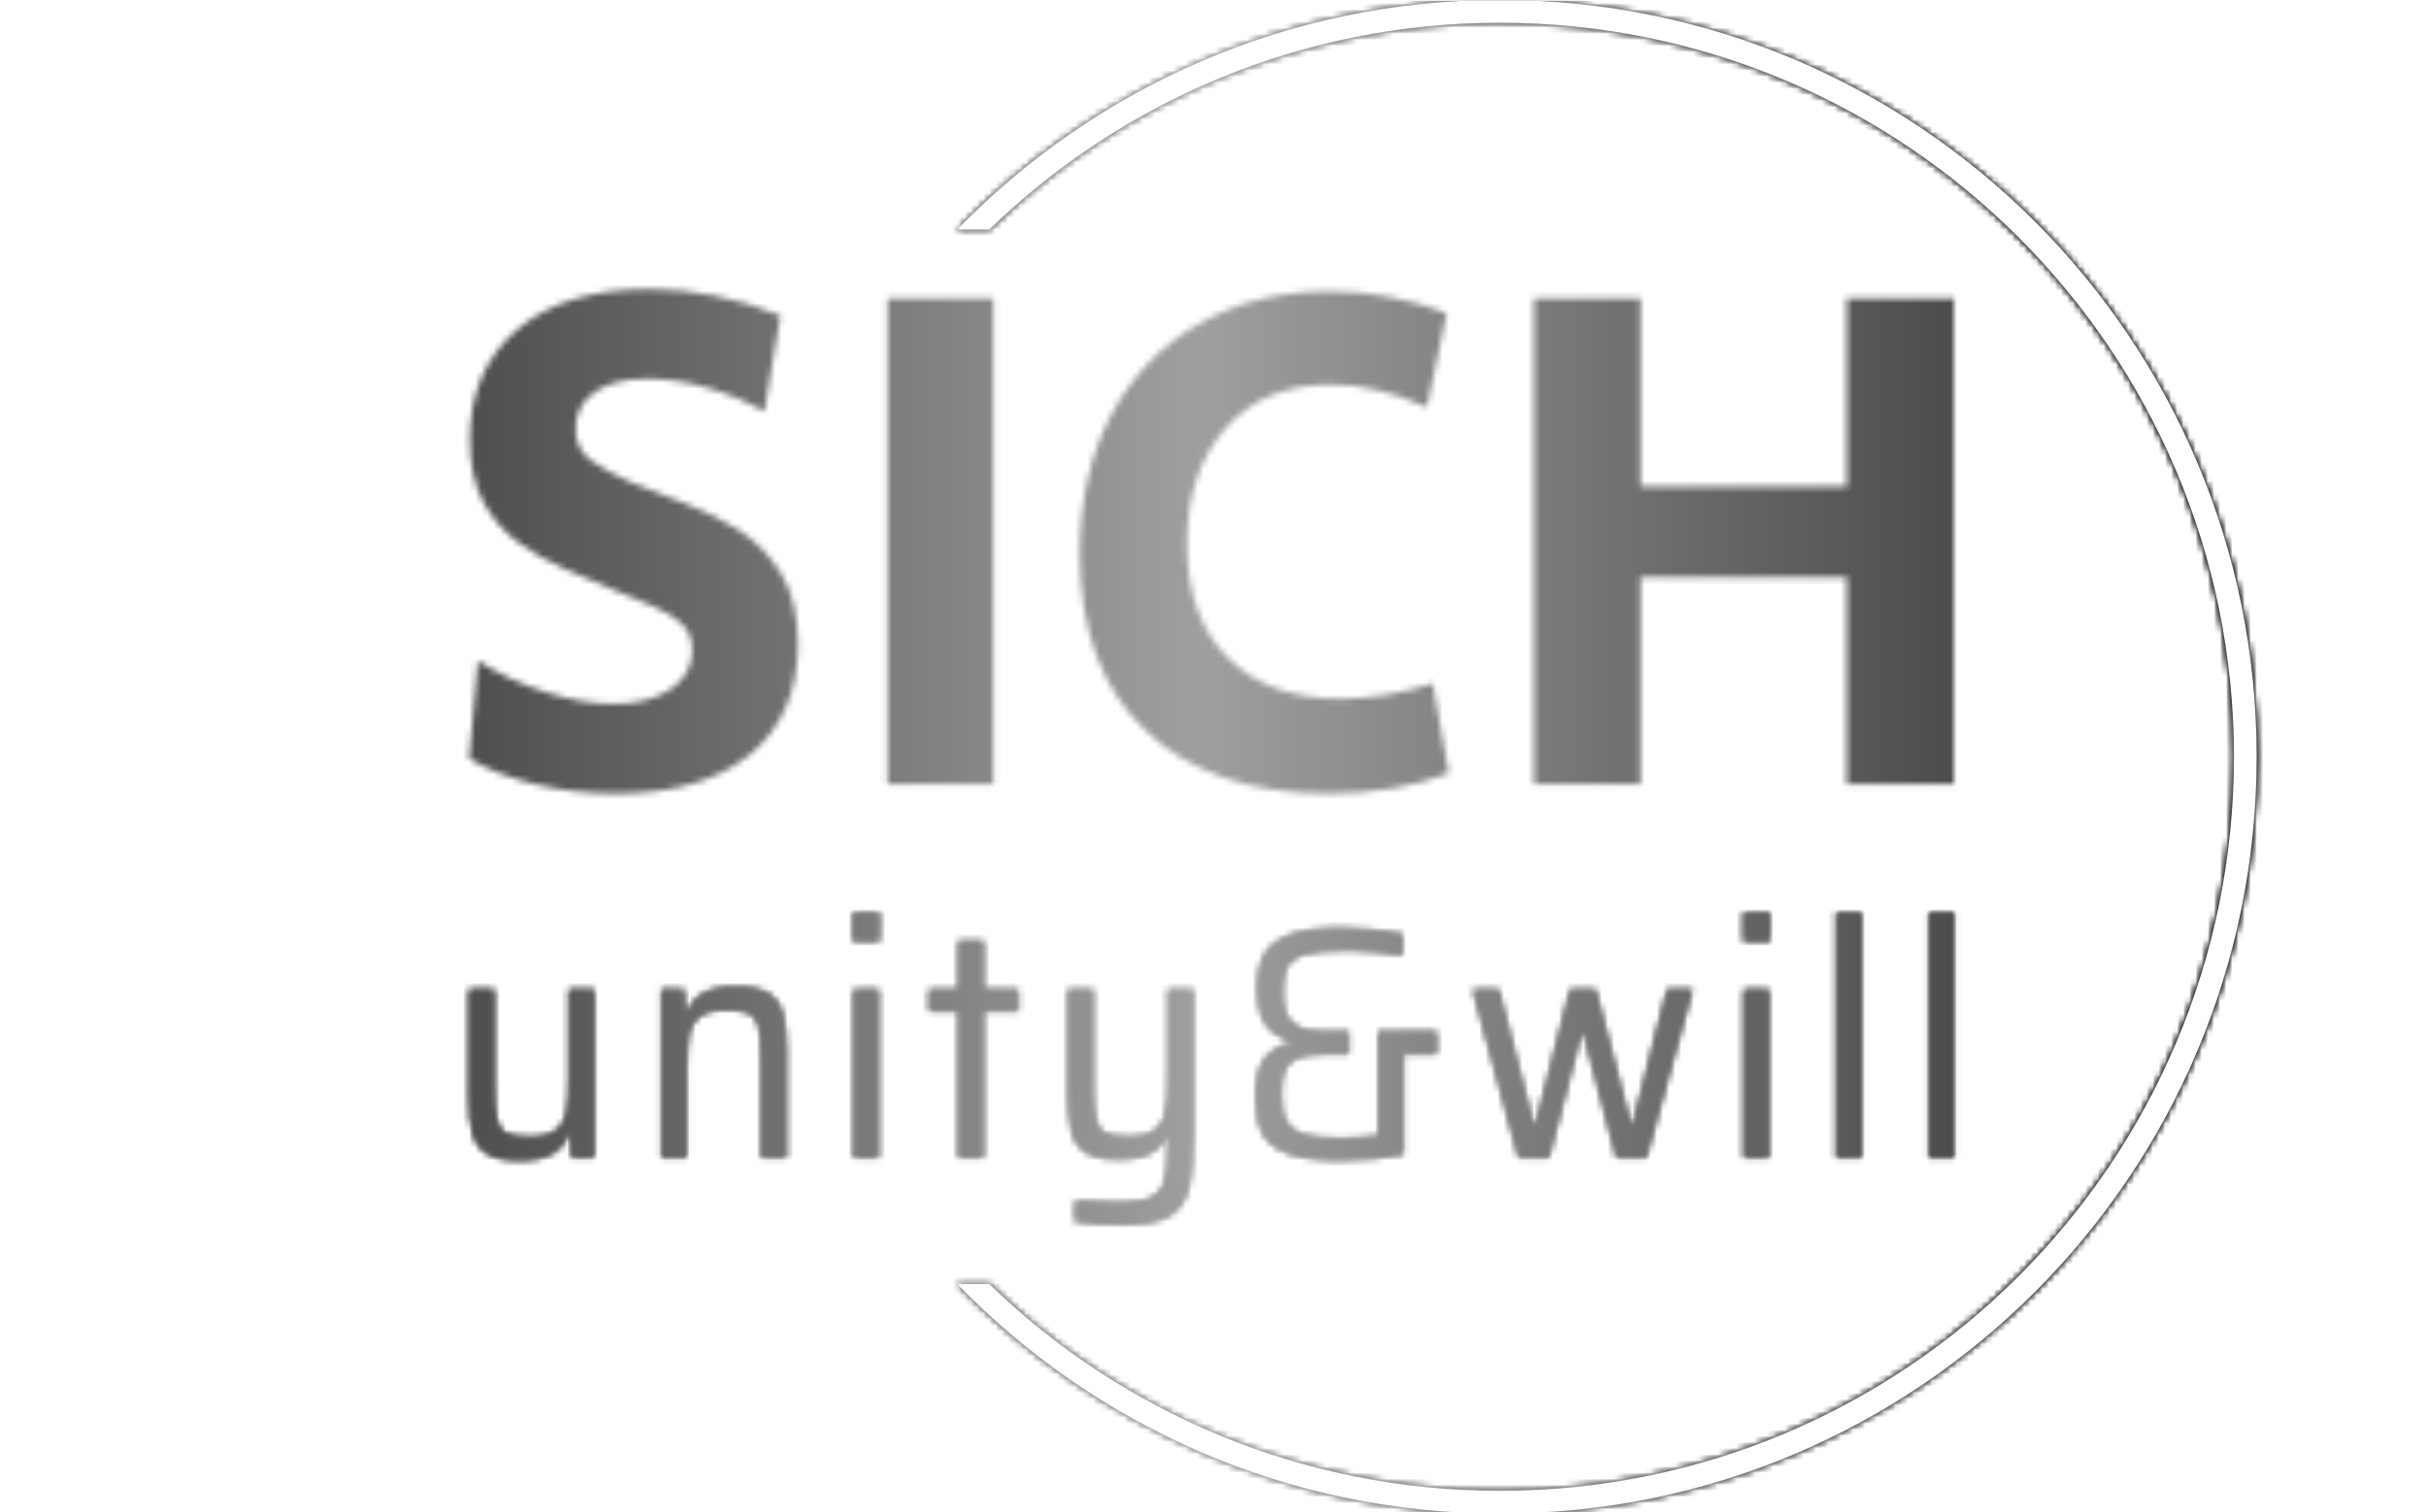 <svg xmlns="http://www.w3.org/2000/svg" version="1.1" xmlns:xlink="http://www.w3.org/1999/xlink" xmlns:svgjs="http://svgjs.dev/svgjs" width="1500" height="935" viewBox="0 0 1500 935"><g transform="matrix(1,0,0,1,-0.909,0.379)"><svg viewBox="0 0 396 247" data-background-color="#000000" preserveAspectRatio="xMidYMid meet" height="935" width="1500" xmlns="http://www.w3.org/2000/svg" xmlns:xlink="http://www.w3.org/1999/xlink"><g id="tight-bounds" transform="matrix(1,0,0,1,0.24,-0.1)"><svg viewBox="0 0 395.52 247.2" height="247.2" width="395.52"><rect width="395.52" height="247.2" fill="url(#7cb20708-a2ad-4909-b535-af56c87270c3)" mask="url(#6e05c97d-aa9f-4eaa-91c4-6d9a404cb9f4)" data-fill-palette-color="tertiary"></rect><g><svg></svg></g><g><svg viewBox="0 0 395.52 247.2" height="247.2" width="395.52"><g transform="matrix(1,0,0,1,76.487,47.215)"><svg viewBox="0 0 242.546 152.77" height="152.77" width="242.546"><g><svg viewBox="0 0 242.546 152.77" height="152.77" width="242.546"><g><svg viewBox="0 0 244.431 153.957" height="152.77" width="242.546"><g><svg viewBox="0 0 244.431 153.957" height="153.957" width="244.431"><g id="textblocktransform"><svg viewBox="0 0 244.431 153.957" height="153.957" width="244.431" id="textblock"><g><svg viewBox="0 0 244.431 83.037" height="83.037" width="244.431"><g transform="matrix(1,0,0,1,0,0)"><svg width="244.431" viewBox="2.25 -33.95 101.84 34.6" height="83.037" data-palette-color="url(#74a60877-fb28-4c8e-a458-251cbb791907)"></svg></g></svg></g><g transform="matrix(1,0,0,1,0,102.64)"><svg viewBox="0 0 244.431 51.317" height="51.317" width="244.431"><g transform="matrix(1,0,0,1,0,0)"><svg width="244.431" viewBox="3.7 -37.15 225.3 47.3" height="51.317" data-palette-color="url(#67fac3eb-25dc-48e4-bb77-7faff3dee534)"></svg></g></svg></g></svg></g></svg></g></svg></g></svg></g></svg></g><g><path d="M244.873 0c68.262 0 123.6 55.338 123.6 123.6 0 68.262-55.338 123.6-123.6 123.6-34.781 0-66.207-14.367-88.667-37.489h5.257c21.579 20.906 50.992 33.774 83.41 33.774 66.21 0 119.885-53.674 119.885-119.885 0-66.21-53.674-119.885-119.885-119.885-32.418 0-61.832 12.868-83.41 33.774l-5.257 0c22.46-23.123 53.886-37.489 88.667-37.489z" fill="url(#7cb20708-a2ad-4909-b535-af56c87270c3)" stroke="transparent" data-fill-palette-color="tertiary"></path></g></svg></g><defs></defs><mask id="171a2c72-a953-4867-b159-bed86dd7bb0b"><g id="SvgjsG6284"><svg viewBox="0 0 395.52 247.2" height="247.2" width="395.52"><g><svg></svg></g><g><svg viewBox="0 0 395.52 247.2" height="247.2" width="395.52"><g transform="matrix(1,0,0,1,76.487,47.215)"><svg viewBox="0 0 242.546 152.77" height="152.77" width="242.546"><g><svg viewBox="0 0 242.546 152.77" height="152.77" width="242.546"><g><svg viewBox="0 0 244.431 153.957" height="152.77" width="242.546"><g><svg viewBox="0 0 244.431 153.957" height="153.957" width="244.431"><g id="SvgjsG6283"><svg viewBox="0 0 244.431 153.957" height="153.957" width="244.431" id="SvgjsSvg6282"><g><svg viewBox="0 0 244.431 83.037" height="83.037" width="244.431"><g transform="matrix(1,0,0,1,0,0)"><svg width="244.431" viewBox="2.25 -33.95 101.84 34.6" height="83.037" data-palette-color="url(#74a60877-fb28-4c8e-a458-251cbb791907)"><path d="M12.3 0.65L12.3 0.65Q9.35 0.65 6.73 0 4.1-0.65 2.25-1.75L2.25-1.75 2.85-8.45Q5.1-7.05 7.58-6.28 10.05-5.5 12.15-5.5L12.15-5.5Q14.55-5.5 16.05-6.5 17.55-7.5 17.55-9.15L17.55-9.15Q17.55-10.35 16.8-11.03 16.05-11.7 14.85-12.2 13.65-12.7 12.2-13.3L12.2-13.3Q10.55-14 8.83-14.75 7.1-15.5 5.63-16.57 4.15-17.65 3.23-19.35 2.3-21.05 2.3-23.65L2.3-23.65Q2.3-28.4 5.55-31.18 8.8-33.95 14.6-33.95L14.6-33.95Q19.05-33.95 23.6-32.15L23.6-32.15 22.5-25.55Q20.65-26.6 18.53-27.2 16.4-27.8 14.5-27.8L14.5-27.8Q12.15-27.8 10.85-26.88 9.55-25.95 9.55-24.4L9.55-24.4Q9.55-22.95 10.63-22.18 11.7-21.4 13.35-20.7L13.35-20.7Q15-20 16.98-19.28 18.95-18.55 20.73-17.43 22.5-16.3 23.65-14.43 24.8-12.55 24.8-9.6L24.8-9.6Q24.8-4.75 21.53-2.05 18.25 0.65 12.3 0.65ZM38.2 0L30.95 0 30.95-33.3 38.2-33.3 38.2 0ZM61.14 0.65L61.14 0.65Q53.2 0.65 48.67-3.65 44.14-7.95 44.14-15.8L44.14-15.8Q44.14-21.25 46.27-25.28 48.39-29.3 52.27-31.55 56.14-33.8 61.3-33.8L61.3-33.8Q63.45-33.8 65.44-33.4 67.44-33 69.3-32.3L69.3-32.3 67.94-25.85Q66.3-26.6 64.64-27 63-27.4 61.34-27.4L61.34-27.4Q56.74-27.4 54.12-24.4 51.49-21.4 51.49-16.5L51.49-16.5Q51.49-11.45 54.3-8.65 57.09-5.85 62.05-5.85L62.05-5.85Q63.55-5.85 65.17-6.13 66.8-6.4 68.34-6.9L68.34-6.9 69.44-0.75Q65.8 0.65 61.14 0.65ZM82.59 0L75.29 0 75.29-33.3 82.59-33.3 82.59-20.4 96.74-20.4 96.74-33.3 104.09-33.3 104.09 0 96.74 0 96.74-14.2 82.59-14.2 82.59 0Z" opacity="1" transform="matrix(1,0,0,1,0,0)" fill="white" class="wordmark-text-0" id="SvgjsPath6281"></path></svg></g></svg></g><g transform="matrix(1,0,0,1,0,102.64)"><svg viewBox="0 0 244.431 51.317" height="51.317" width="244.431"><g transform="matrix(1,0,0,1,0,0)"><svg width="244.431" viewBox="3.7 -37.15 225.3 47.3" height="51.317" data-palette-color="url(#67fac3eb-25dc-48e4-bb77-7faff3dee534)"><path d="M19.25 0L19.1-3.6 18.8-3.6Q18.05-1.65 16.35-0.63 14.65 0.4 11.4 0.4L11.4 0.4Q8.15 0.4 6.5-0.6 4.85-1.6 4.28-3.65 3.7-5.7 3.7-9.4L3.7-9.4 3.7-25.5 7.5-25.5 7.5-10.8Q7.5-7.2 7.9-5.65 8.3-4.1 9.38-3.6 10.45-3.1 12.95-3.1L12.95-3.1Q15.7-3.1 16.95-4.13 18.2-5.15 18.53-6.98 18.85-8.8 18.85-12.25L18.85-12.25 18.85-25.5 22.65-25.5 22.65 0 19.25 0ZM48.05 0L48.05-14.7Q48.05-18.35 47.67-19.88 47.3-21.4 46.22-21.9 45.15-22.4 42.65-22.4L42.65-22.4Q39.9-22.4 38.62-21.38 37.35-20.35 37.02-18.5 36.7-16.65 36.7-13.25L36.7-13.25 36.7 0 32.9 0 32.9-25.5 36.3-25.5 36.5-21.9 36.75-21.9Q37.5-23.85 39.22-24.88 40.95-25.9 44.2-25.9L44.2-25.9Q47.45-25.9 49.07-24.9 50.7-23.9 51.27-21.85 51.85-19.8 51.85-16.1L51.85-16.1 51.85 0 48.05 0ZM66-32.8L61.95-32.8 61.95-37.15 66-37.15 66-32.8ZM65.85 0L62.05 0 62.05-25.5 65.85-25.5 65.85 0ZM81.75 0L77.95 0 77.95-22.2 73.5-22.2 73.5-25.5 77.95-25.5 77.95-32.9 81.75-32.9 81.75-25.5 87-25.5 87-22.2 81.75-22.2 81.75 0ZM103.25 10.15Q99.45 10.15 95.65 9.75L95.65 9.75 95.65 6.6Q99.75 6.85 102.45 6.85L102.45 6.85Q105.8 6.85 107.32 6.03 108.85 5.2 109.3 3.43 109.75 1.65 109.75-2.1L109.75-2.1 109.75-3.4 109.5-3.4Q108.85-1.7 107.17-0.73 105.5 0.25 102.25 0.25L102.25 0.25Q98.95 0.25 97.32-0.78 95.7-1.8 95.15-3.9 94.6-6 94.6-9.9L94.6-9.9 94.6-25.5 98.4-25.5 98.4-10.85Q98.4-7.25 98.8-5.7 99.2-4.15 100.27-3.65 101.35-3.15 103.85-3.15L103.85-3.15Q106.6-3.15 107.85-4.2 109.1-5.25 109.42-7.08 109.75-8.9 109.75-12.35L109.75-12.35 109.75-25.5 113.55-25.5 113.55-3.3Q113.55 2 112.82 4.78 112.1 7.55 109.92 8.85 107.75 10.15 103.25 10.15L103.25 10.15ZM141.65-19.1L150.5-19.1 150.5-15.7 145.45-15.7 145.45-0.5Q143.9-0.15 141.12 0.13 138.35 0.4 135.85 0.4L135.85 0.4Q130.55 0.4 127.77-0.7 125-1.8 124.02-3.83 123.05-5.85 123.05-9.2L123.05-9.2Q123.05-13.15 124.37-14.93 125.7-16.7 128.55-17.45L128.55-17.45 128.55-17.65Q125.85-18.4 124.57-20.25 123.3-22.1 123.3-25.75L123.3-25.75Q123.3-28.75 124.35-30.7 125.4-32.65 128.15-33.73 130.9-34.8 135.85-34.8L135.85-34.8Q137.9-34.8 140.57-34.55 143.25-34.3 145.3-33.9L145.3-33.9 145.3-30.75Q143.35-31.05 141-31.25 138.65-31.45 137.05-31.45L137.05-31.45Q132.7-31.45 130.6-30.88 128.5-30.3 127.82-29 127.15-27.7 127.15-25.2L127.15-25.2Q127.15-23.3 127.55-22.03 127.95-20.75 129.27-19.93 130.6-19.1 133.25-19.1L133.25-19.1 137.15-19.1 137.15-15.7 133.25-15.7Q130.5-15.7 129.12-15 127.75-14.3 127.32-12.98 126.9-11.65 126.9-9.3L126.9-9.3Q126.9-6.6 127.85-5.23 128.8-3.85 130.67-3.38 132.55-2.9 136-2.9L136-2.9Q139.25-2.9 141.65-3.3L141.65-3.3 141.65-19.1ZM182.3 0L177.8 0 172.8-18.95 172.45-18.95 167.5 0 162.95 0 156-25.5 159.9-25.5 165.2-4.9 165.5-4.9 170.8-25.5 174.6-25.5 179.95-4.9 180.25-4.9 185.5-25.5 189.3-25.5 182.3 0ZM201.05-32.8L197-32.8 197-37.15 201.05-37.15 201.05-32.8ZM200.9 0L197.1 0 197.1-25.5 200.9-25.5 200.9 0ZM214.95 0L211.15 0 211.15-37.15 214.95-37.15 214.95 0ZM229 0L225.2 0 225.2-37.15 229-37.15 229 0Z" opacity="1" transform="matrix(1,0,0,1,0,0)" fill="black" class="slogan-text-1" id="SvgjsPath6280"></path></svg></g></svg></g></svg></g></svg></g></svg></g></svg></g></svg></g><g><path d="M244.873 0c68.262 0 123.6 55.338 123.6 123.6 0 68.262-55.338 123.6-123.6 123.6-34.781 0-66.207-14.367-88.667-37.489h5.257c21.579 20.906 50.992 33.774 83.41 33.774 66.21 0 119.885-53.674 119.885-119.885 0-66.21-53.674-119.885-119.885-119.885-32.418 0-61.832 12.868-83.41 33.774l-5.257 0c22.46-23.123 53.886-37.489 88.667-37.489z" fill="black" stroke="transparent"></path></g></svg></g><defs><mask></mask></defs></svg><rect width="395.52" height="247.2" fill="black" stroke="none" visibility="hidden"></rect></g></mask><linearGradient x1="0.054" x2="0.941" y1="0.5" y2="0.5" id="74a60877-fb28-4c8e-a458-251cbb791907"><stop stop-color="#26282a" offset="0"></stop><stop stop-color="#9e9fa0" offset="0.498"></stop><stop stop-color="#26282a" offset="1"></stop></linearGradient><rect width="395.52" height="247.2" fill="url(#74a60877-fb28-4c8e-a458-251cbb791907)" mask="url(#171a2c72-a953-4867-b159-bed86dd7bb0b)" data-fill-palette-color="primary"></rect><mask id="8d4f177a-77af-4253-a85c-a6618ee6d3d8"><g id="SvgjsG6293"><svg viewBox="0 0 395.52 247.2" height="247.2" width="395.52"><g><svg></svg></g><g><svg viewBox="0 0 395.52 247.2" height="247.2" width="395.52"><g transform="matrix(1,0,0,1,76.487,47.215)"><svg viewBox="0 0 242.546 152.77" height="152.77" width="242.546"><g><svg viewBox="0 0 242.546 152.77" height="152.77" width="242.546"><g><svg viewBox="0 0 244.431 153.957" height="152.77" width="242.546"><g><svg viewBox="0 0 244.431 153.957" height="153.957" width="244.431"><g id="SvgjsG6292"><svg viewBox="0 0 244.431 153.957" height="153.957" width="244.431" id="SvgjsSvg6291"><g><svg viewBox="0 0 244.431 83.037" height="83.037" width="244.431"><g transform="matrix(1,0,0,1,0,0)"><svg width="244.431" viewBox="2.25 -33.95 101.84 34.6" height="83.037" data-palette-color="url(#74a60877-fb28-4c8e-a458-251cbb791907)"></svg></g></svg></g><g transform="matrix(1,0,0,1,0,102.64)"><svg viewBox="0 0 244.431 51.317" height="51.317" width="244.431"><g transform="matrix(1,0,0,1,0,0)"><svg width="244.431" viewBox="3.7 -37.15 225.3 47.3" height="51.317" data-palette-color="url(#67fac3eb-25dc-48e4-bb77-7faff3dee534)"><path d="M19.25 0L19.1-3.6 18.8-3.6Q18.05-1.65 16.35-0.63 14.65 0.4 11.4 0.4L11.4 0.4Q8.15 0.4 6.5-0.6 4.85-1.6 4.28-3.65 3.7-5.7 3.7-9.4L3.7-9.4 3.7-25.5 7.5-25.5 7.5-10.8Q7.5-7.2 7.9-5.65 8.3-4.1 9.38-3.6 10.45-3.1 12.95-3.1L12.95-3.1Q15.7-3.1 16.95-4.13 18.2-5.15 18.53-6.98 18.85-8.8 18.85-12.25L18.85-12.25 18.85-25.5 22.65-25.5 22.65 0 19.25 0ZM48.05 0L48.05-14.7Q48.05-18.35 47.67-19.88 47.3-21.4 46.22-21.9 45.15-22.4 42.65-22.4L42.65-22.4Q39.9-22.4 38.62-21.38 37.35-20.35 37.02-18.5 36.7-16.65 36.7-13.25L36.7-13.25 36.7 0 32.9 0 32.9-25.5 36.3-25.5 36.5-21.9 36.75-21.9Q37.5-23.85 39.22-24.88 40.95-25.9 44.2-25.9L44.2-25.9Q47.45-25.9 49.07-24.9 50.7-23.9 51.27-21.85 51.85-19.8 51.85-16.1L51.85-16.1 51.85 0 48.05 0ZM66-32.8L61.95-32.8 61.95-37.15 66-37.15 66-32.8ZM65.85 0L62.05 0 62.05-25.5 65.85-25.5 65.85 0ZM81.75 0L77.95 0 77.95-22.2 73.5-22.2 73.5-25.5 77.95-25.5 77.95-32.9 81.75-32.9 81.75-25.5 87-25.5 87-22.2 81.75-22.2 81.75 0ZM103.25 10.15Q99.45 10.15 95.65 9.75L95.65 9.75 95.65 6.6Q99.75 6.85 102.45 6.85L102.45 6.85Q105.8 6.85 107.32 6.03 108.85 5.2 109.3 3.43 109.75 1.65 109.75-2.1L109.75-2.1 109.75-3.4 109.5-3.4Q108.85-1.7 107.17-0.73 105.5 0.25 102.25 0.25L102.25 0.25Q98.95 0.25 97.32-0.78 95.7-1.8 95.15-3.9 94.6-6 94.6-9.9L94.6-9.9 94.6-25.5 98.4-25.5 98.4-10.85Q98.4-7.25 98.8-5.7 99.2-4.15 100.27-3.65 101.35-3.15 103.85-3.15L103.85-3.15Q106.6-3.15 107.85-4.2 109.1-5.25 109.42-7.08 109.75-8.9 109.75-12.35L109.75-12.35 109.75-25.5 113.55-25.5 113.55-3.3Q113.55 2 112.82 4.78 112.1 7.55 109.92 8.85 107.75 10.15 103.25 10.15L103.25 10.15ZM141.65-19.1L150.5-19.1 150.5-15.7 145.45-15.7 145.45-0.5Q143.9-0.15 141.12 0.13 138.35 0.4 135.85 0.4L135.85 0.4Q130.55 0.4 127.77-0.7 125-1.8 124.02-3.83 123.05-5.85 123.05-9.2L123.05-9.2Q123.05-13.15 124.37-14.93 125.7-16.7 128.55-17.45L128.55-17.45 128.55-17.65Q125.85-18.4 124.57-20.25 123.3-22.1 123.3-25.75L123.3-25.75Q123.3-28.75 124.35-30.7 125.4-32.65 128.15-33.73 130.9-34.8 135.85-34.8L135.85-34.8Q137.9-34.8 140.57-34.55 143.25-34.3 145.3-33.9L145.3-33.9 145.3-30.75Q143.35-31.05 141-31.25 138.65-31.45 137.05-31.45L137.05-31.45Q132.7-31.45 130.6-30.88 128.5-30.3 127.82-29 127.15-27.7 127.15-25.2L127.15-25.2Q127.15-23.3 127.55-22.03 127.95-20.75 129.27-19.93 130.6-19.1 133.25-19.1L133.25-19.1 137.15-19.1 137.15-15.7 133.25-15.7Q130.5-15.7 129.12-15 127.75-14.3 127.32-12.98 126.9-11.65 126.9-9.3L126.9-9.3Q126.9-6.6 127.85-5.23 128.8-3.85 130.67-3.38 132.55-2.9 136-2.9L136-2.9Q139.25-2.9 141.65-3.3L141.65-3.3 141.65-19.1ZM182.3 0L177.8 0 172.8-18.95 172.45-18.95 167.5 0 162.95 0 156-25.5 159.9-25.5 165.2-4.9 165.5-4.9 170.8-25.5 174.6-25.5 179.95-4.9 180.25-4.9 185.5-25.5 189.3-25.5 182.3 0ZM201.05-32.8L197-32.8 197-37.15 201.05-37.15 201.05-32.8ZM200.9 0L197.1 0 197.1-25.5 200.9-25.5 200.9 0ZM214.95 0L211.15 0 211.15-37.15 214.95-37.15 214.95 0ZM229 0L225.2 0 225.2-37.15 229-37.15 229 0Z" opacity="1" transform="matrix(1,0,0,1,0,0)" fill="white" class="slogan-text-1" id="SvgjsPath6290"></path></svg></g></svg></g></svg></g></svg></g></svg></g></svg></g></svg></g><g><path d="M244.873 0c68.262 0 123.6 55.338 123.6 123.6 0 68.262-55.338 123.6-123.6 123.6-34.781 0-66.207-14.367-88.667-37.489h5.257c21.579 20.906 50.992 33.774 83.41 33.774 66.21 0 119.885-53.674 119.885-119.885 0-66.21-53.674-119.885-119.885-119.885-32.418 0-61.832 12.868-83.41 33.774l-5.257 0c22.46-23.123 53.886-37.489 88.667-37.489z" fill="black" stroke="transparent"></path></g></svg></g><defs><mask></mask></defs><mask><g id="SvgjsG6289"><svg viewBox="0 0 395.52 247.2" height="247.2" width="395.52"><g><svg></svg></g><g><svg viewBox="0 0 395.52 247.2" height="247.2" width="395.52"><g transform="matrix(1,0,0,1,76.487,47.215)"><svg viewBox="0 0 242.546 152.77" height="152.77" width="242.546"><g><svg viewBox="0 0 242.546 152.77" height="152.77" width="242.546"><g><svg viewBox="0 0 244.431 153.957" height="152.77" width="242.546"><g><svg viewBox="0 0 244.431 153.957" height="153.957" width="244.431"><g id="SvgjsG6288"><svg viewBox="0 0 244.431 153.957" height="153.957" width="244.431" id="SvgjsSvg6287"><g><svg viewBox="0 0 244.431 83.037" height="83.037" width="244.431"><g transform="matrix(1,0,0,1,0,0)"><svg width="244.431" viewBox="2.25 -33.95 101.84 34.6" height="83.037" data-palette-color="url(#74a60877-fb28-4c8e-a458-251cbb791907)"><path d="M12.3 0.65L12.3 0.65Q9.35 0.65 6.73 0 4.1-0.65 2.25-1.75L2.25-1.75 2.85-8.45Q5.1-7.05 7.58-6.28 10.05-5.5 12.15-5.5L12.15-5.5Q14.55-5.5 16.05-6.5 17.55-7.5 17.55-9.15L17.55-9.15Q17.55-10.35 16.8-11.03 16.05-11.7 14.85-12.2 13.65-12.7 12.2-13.3L12.2-13.3Q10.55-14 8.83-14.75 7.1-15.5 5.63-16.57 4.15-17.65 3.23-19.35 2.3-21.05 2.3-23.65L2.3-23.65Q2.3-28.4 5.55-31.18 8.8-33.95 14.6-33.95L14.6-33.95Q19.05-33.95 23.6-32.15L23.6-32.15 22.5-25.55Q20.65-26.6 18.53-27.2 16.4-27.8 14.5-27.8L14.5-27.8Q12.15-27.8 10.85-26.88 9.55-25.95 9.55-24.4L9.55-24.4Q9.55-22.95 10.63-22.18 11.7-21.4 13.35-20.7L13.35-20.7Q15-20 16.98-19.28 18.95-18.55 20.73-17.43 22.5-16.3 23.65-14.43 24.8-12.55 24.8-9.6L24.8-9.6Q24.8-4.75 21.53-2.05 18.25 0.65 12.3 0.65ZM38.2 0L30.95 0 30.95-33.3 38.2-33.3 38.2 0ZM61.14 0.65L61.14 0.65Q53.2 0.65 48.67-3.65 44.14-7.95 44.14-15.8L44.14-15.8Q44.14-21.25 46.27-25.28 48.39-29.3 52.27-31.55 56.14-33.8 61.3-33.8L61.3-33.8Q63.45-33.8 65.44-33.4 67.44-33 69.3-32.3L69.3-32.3 67.94-25.85Q66.3-26.6 64.64-27 63-27.4 61.34-27.4L61.34-27.4Q56.74-27.4 54.12-24.4 51.49-21.4 51.49-16.5L51.49-16.5Q51.49-11.45 54.3-8.65 57.09-5.85 62.05-5.85L62.05-5.85Q63.55-5.85 65.17-6.13 66.8-6.4 68.34-6.9L68.34-6.9 69.44-0.75Q65.8 0.65 61.14 0.65ZM82.59 0L75.29 0 75.29-33.3 82.59-33.3 82.59-20.4 96.74-20.4 96.74-33.3 104.09-33.3 104.09 0 96.74 0 96.74-14.2 82.59-14.2 82.59 0Z" opacity="1" transform="matrix(1,0,0,1,0,0)" fill="black" class="wordmark-text-0" id="SvgjsPath6286"></path></svg></g></svg></g><g transform="matrix(1,0,0,1,0,102.64)"><svg viewBox="0 0 244.431 51.317" height="51.317" width="244.431"><g transform="matrix(1,0,0,1,0,0)"><svg width="244.431" viewBox="3.7 -37.15 225.3 47.3" height="51.317" data-palette-color="url(#67fac3eb-25dc-48e4-bb77-7faff3dee534)"><path d="M19.25 0L19.1-3.6 18.8-3.6Q18.05-1.65 16.35-0.63 14.65 0.4 11.4 0.4L11.4 0.4Q8.15 0.4 6.5-0.6 4.85-1.6 4.28-3.65 3.7-5.7 3.7-9.4L3.7-9.4 3.7-25.5 7.5-25.5 7.5-10.8Q7.5-7.2 7.9-5.65 8.3-4.1 9.38-3.6 10.45-3.1 12.95-3.1L12.95-3.1Q15.7-3.1 16.95-4.13 18.2-5.15 18.53-6.98 18.85-8.8 18.85-12.25L18.85-12.25 18.85-25.5 22.65-25.5 22.65 0 19.25 0ZM48.05 0L48.05-14.7Q48.05-18.35 47.67-19.88 47.3-21.4 46.22-21.9 45.15-22.4 42.65-22.4L42.65-22.4Q39.9-22.4 38.62-21.38 37.35-20.35 37.02-18.5 36.7-16.65 36.7-13.25L36.7-13.25 36.7 0 32.9 0 32.9-25.5 36.3-25.5 36.5-21.9 36.75-21.9Q37.5-23.85 39.22-24.88 40.95-25.9 44.2-25.9L44.2-25.9Q47.45-25.9 49.07-24.9 50.7-23.9 51.27-21.85 51.85-19.8 51.85-16.1L51.85-16.1 51.85 0 48.05 0ZM66-32.8L61.95-32.8 61.95-37.15 66-37.15 66-32.8ZM65.85 0L62.05 0 62.05-25.5 65.85-25.5 65.85 0ZM81.75 0L77.95 0 77.95-22.2 73.5-22.2 73.5-25.5 77.95-25.5 77.95-32.9 81.75-32.9 81.75-25.5 87-25.5 87-22.2 81.75-22.2 81.75 0ZM103.25 10.15Q99.45 10.15 95.65 9.75L95.65 9.75 95.65 6.6Q99.75 6.85 102.45 6.85L102.45 6.85Q105.8 6.85 107.32 6.03 108.85 5.2 109.3 3.43 109.75 1.65 109.75-2.1L109.75-2.1 109.75-3.4 109.5-3.4Q108.85-1.7 107.17-0.73 105.5 0.25 102.25 0.25L102.25 0.25Q98.95 0.25 97.32-0.78 95.7-1.8 95.15-3.9 94.6-6 94.6-9.9L94.6-9.9 94.6-25.5 98.4-25.5 98.4-10.85Q98.4-7.25 98.8-5.7 99.2-4.15 100.27-3.65 101.35-3.15 103.85-3.15L103.85-3.15Q106.6-3.15 107.85-4.2 109.1-5.25 109.42-7.08 109.75-8.9 109.75-12.35L109.75-12.35 109.75-25.5 113.55-25.5 113.55-3.3Q113.55 2 112.82 4.78 112.1 7.55 109.92 8.85 107.75 10.15 103.25 10.15L103.25 10.15ZM141.65-19.1L150.5-19.1 150.5-15.7 145.45-15.7 145.45-0.5Q143.9-0.15 141.12 0.13 138.35 0.4 135.85 0.4L135.85 0.4Q130.55 0.4 127.77-0.7 125-1.8 124.02-3.83 123.05-5.85 123.05-9.2L123.05-9.2Q123.05-13.15 124.37-14.93 125.7-16.7 128.55-17.45L128.55-17.45 128.55-17.65Q125.85-18.4 124.57-20.25 123.3-22.1 123.3-25.75L123.3-25.75Q123.3-28.75 124.35-30.7 125.4-32.65 128.15-33.73 130.9-34.8 135.85-34.8L135.85-34.8Q137.9-34.8 140.57-34.55 143.25-34.3 145.3-33.9L145.3-33.9 145.3-30.75Q143.35-31.05 141-31.25 138.65-31.45 137.05-31.45L137.05-31.45Q132.7-31.45 130.6-30.88 128.5-30.3 127.82-29 127.15-27.7 127.15-25.2L127.15-25.2Q127.15-23.3 127.55-22.03 127.95-20.75 129.27-19.93 130.6-19.1 133.25-19.1L133.25-19.1 137.15-19.1 137.15-15.7 133.25-15.7Q130.5-15.7 129.12-15 127.75-14.3 127.32-12.98 126.9-11.65 126.9-9.3L126.9-9.3Q126.9-6.6 127.85-5.23 128.8-3.85 130.67-3.38 132.55-2.9 136-2.9L136-2.9Q139.25-2.9 141.65-3.3L141.65-3.3 141.65-19.1ZM182.3 0L177.8 0 172.8-18.95 172.45-18.95 167.5 0 162.95 0 156-25.5 159.9-25.5 165.2-4.9 165.5-4.9 170.8-25.5 174.6-25.5 179.95-4.9 180.25-4.9 185.5-25.5 189.3-25.5 182.3 0ZM201.05-32.8L197-32.8 197-37.15 201.05-37.15 201.05-32.8ZM200.9 0L197.1 0 197.1-25.5 200.9-25.5 200.9 0ZM214.95 0L211.15 0 211.15-37.15 214.95-37.15 214.95 0ZM229 0L225.2 0 225.2-37.15 229-37.15 229 0Z" opacity="1" transform="matrix(1,0,0,1,0,0)" fill="black" class="slogan-text-1" id="SvgjsPath6285"></path></svg></g></svg></g></svg></g></svg></g></svg></g></svg></g></svg></g><g><path d="M244.873 0c68.262 0 123.6 55.338 123.6 123.6 0 68.262-55.338 123.6-123.6 123.6-34.781 0-66.207-14.367-88.667-37.489h5.257c21.579 20.906 50.992 33.774 83.41 33.774 66.21 0 119.885-53.674 119.885-119.885 0-66.21-53.674-119.885-119.885-119.885-32.418 0-61.832 12.868-83.41 33.774l-5.257 0c22.46-23.123 53.886-37.489 88.667-37.489z" fill="black" stroke="transparent"></path></g></svg></g><defs><mask></mask></defs></svg><rect width="395.52" height="247.2" fill="black" stroke="none" visibility="hidden"></rect></g></mask></svg><rect width="395.52" height="247.2" fill="black" stroke="none" visibility="hidden"></rect></g></mask><linearGradient x1="0.054" x2="0.941" y1="0.5" y2="0.5" id="67fac3eb-25dc-48e4-bb77-7faff3dee534"><stop stop-color="#26282a" offset="0"></stop><stop stop-color="#9e9fa0" offset="0.498"></stop><stop stop-color="#26282a" offset="1"></stop></linearGradient><rect width="395.52" height="247.2" fill="url(#67fac3eb-25dc-48e4-bb77-7faff3dee534)" mask="url(#8d4f177a-77af-4253-a85c-a6618ee6d3d8)" data-fill-palette-color="secondary"></rect><mask id="6e05c97d-aa9f-4eaa-91c4-6d9a404cb9f4"><g id="SvgjsG6328"><svg viewBox="0 0 395.52 247.2" height="247.2" width="395.52"><g><svg></svg></g><g><svg viewBox="0 0 395.52 247.2" height="247.2" width="395.52"><g transform="matrix(1,0,0,1,76.487,47.215)"><svg viewBox="0 0 242.546 152.77" height="152.77" width="242.546"><g><svg viewBox="0 0 242.546 152.77" height="152.77" width="242.546"><g><svg viewBox="0 0 244.431 153.957" height="152.77" width="242.546"><g><svg viewBox="0 0 244.431 153.957" height="153.957" width="244.431"><g id="SvgjsG6327"><svg viewBox="0 0 244.431 153.957" height="153.957" width="244.431" id="SvgjsSvg6326"><g><svg viewBox="0 0 244.431 83.037" height="83.037" width="244.431"><g transform="matrix(1,0,0,1,0,0)"><svg width="244.431" viewBox="2.25 -33.95 101.84 34.6" height="83.037" data-palette-color="url(#74a60877-fb28-4c8e-a458-251cbb791907)"></svg></g></svg></g><g transform="matrix(1,0,0,1,0,102.64)"><svg viewBox="0 0 244.431 51.317" height="51.317" width="244.431"><g transform="matrix(1,0,0,1,0,0)"><svg width="244.431" viewBox="3.7 -37.15 225.3 47.3" height="51.317" data-palette-color="url(#67fac3eb-25dc-48e4-bb77-7faff3dee534)"></svg></g></svg></g></svg></g></svg></g></svg></g></svg></g></svg></g><g><path d="M244.873 0c68.262 0 123.6 55.338 123.6 123.6 0 68.262-55.338 123.6-123.6 123.6-34.781 0-66.207-14.367-88.667-37.489h5.257c21.579 20.906 50.992 33.774 83.41 33.774 66.21 0 119.885-53.674 119.885-119.885 0-66.21-53.674-119.885-119.885-119.885-32.418 0-61.832 12.868-83.41 33.774l-5.257 0c22.46-23.123 53.886-37.489 88.667-37.489z" fill="white" stroke="transparent"></path></g></svg></g><defs><mask></mask></defs><mask><g id="SvgjsG6325"><svg viewBox="0 0 395.52 247.2" height="247.2" width="395.52"><g><svg></svg></g><g><svg viewBox="0 0 395.52 247.2" height="247.2" width="395.52"><g transform="matrix(1,0,0,1,76.487,47.215)"><svg viewBox="0 0 242.546 152.77" height="152.77" width="242.546"><g><svg viewBox="0 0 242.546 152.77" height="152.77" width="242.546"><g><svg viewBox="0 0 244.431 153.957" height="152.77" width="242.546"><g><svg viewBox="0 0 244.431 153.957" height="153.957" width="244.431"><g id="SvgjsG6324"><svg viewBox="0 0 244.431 153.957" height="153.957" width="244.431" id="SvgjsSvg6323"><g><svg viewBox="0 0 244.431 83.037" height="83.037" width="244.431"><g transform="matrix(1,0,0,1,0,0)"><svg width="244.431" viewBox="2.25 -33.95 101.84 34.6" height="83.037" data-palette-color="url(#74a60877-fb28-4c8e-a458-251cbb791907)"><path d="M12.3 0.65L12.3 0.65Q9.35 0.65 6.73 0 4.1-0.65 2.25-1.75L2.25-1.75 2.85-8.45Q5.1-7.05 7.58-6.28 10.05-5.5 12.15-5.5L12.15-5.5Q14.55-5.5 16.05-6.5 17.55-7.5 17.55-9.15L17.55-9.15Q17.55-10.35 16.8-11.03 16.05-11.7 14.85-12.2 13.65-12.7 12.2-13.3L12.2-13.3Q10.55-14 8.83-14.75 7.1-15.5 5.63-16.57 4.15-17.65 3.23-19.35 2.3-21.05 2.3-23.65L2.3-23.65Q2.3-28.4 5.55-31.18 8.8-33.95 14.6-33.95L14.6-33.95Q19.05-33.95 23.6-32.15L23.6-32.15 22.5-25.55Q20.65-26.6 18.53-27.2 16.4-27.8 14.5-27.8L14.5-27.8Q12.15-27.8 10.85-26.88 9.55-25.95 9.55-24.4L9.55-24.4Q9.55-22.95 10.63-22.18 11.7-21.4 13.35-20.7L13.35-20.7Q15-20 16.98-19.28 18.95-18.55 20.73-17.43 22.5-16.3 23.65-14.43 24.8-12.55 24.8-9.6L24.8-9.6Q24.8-4.75 21.53-2.05 18.25 0.65 12.3 0.65ZM38.2 0L30.95 0 30.95-33.3 38.2-33.3 38.2 0ZM61.14 0.65L61.14 0.65Q53.2 0.65 48.67-3.65 44.14-7.95 44.14-15.8L44.14-15.8Q44.14-21.25 46.27-25.28 48.39-29.3 52.27-31.55 56.14-33.8 61.3-33.8L61.3-33.8Q63.45-33.8 65.44-33.4 67.44-33 69.3-32.3L69.3-32.3 67.94-25.85Q66.3-26.6 64.64-27 63-27.4 61.34-27.4L61.34-27.4Q56.74-27.4 54.12-24.4 51.49-21.4 51.49-16.5L51.49-16.5Q51.49-11.45 54.3-8.65 57.09-5.85 62.05-5.85L62.05-5.85Q63.55-5.85 65.17-6.13 66.8-6.4 68.34-6.9L68.34-6.9 69.44-0.75Q65.8 0.65 61.14 0.65ZM82.59 0L75.29 0 75.29-33.3 82.59-33.3 82.59-20.4 96.74-20.4 96.74-33.3 104.09-33.3 104.09 0 96.74 0 96.74-14.2 82.59-14.2 82.59 0Z" opacity="1" transform="matrix(1,0,0,1,0,0)" fill="black" class="wordmark-text-0" id="SvgjsPath6322"></path></svg></g></svg></g><g transform="matrix(1,0,0,1,0,102.64)"><svg viewBox="0 0 244.431 51.317" height="51.317" width="244.431"><g transform="matrix(1,0,0,1,0,0)"><svg width="244.431" viewBox="3.7 -37.15 225.3 47.3" height="51.317" data-palette-color="url(#67fac3eb-25dc-48e4-bb77-7faff3dee534)"><path d="M19.25 0L19.1-3.6 18.8-3.6Q18.05-1.65 16.35-0.63 14.65 0.4 11.4 0.4L11.4 0.4Q8.15 0.4 6.5-0.6 4.85-1.6 4.28-3.65 3.7-5.7 3.7-9.4L3.7-9.4 3.7-25.5 7.5-25.5 7.5-10.8Q7.5-7.2 7.9-5.65 8.3-4.1 9.38-3.6 10.45-3.1 12.95-3.1L12.95-3.1Q15.7-3.1 16.95-4.13 18.2-5.15 18.53-6.98 18.85-8.8 18.85-12.25L18.85-12.25 18.85-25.5 22.65-25.5 22.65 0 19.25 0ZM48.05 0L48.05-14.7Q48.05-18.35 47.67-19.88 47.3-21.4 46.22-21.9 45.15-22.4 42.65-22.4L42.65-22.4Q39.9-22.4 38.62-21.38 37.35-20.35 37.02-18.5 36.7-16.65 36.7-13.25L36.7-13.25 36.7 0 32.9 0 32.9-25.5 36.3-25.5 36.5-21.9 36.75-21.9Q37.5-23.85 39.22-24.88 40.95-25.9 44.2-25.9L44.2-25.9Q47.45-25.9 49.07-24.9 50.7-23.9 51.27-21.85 51.85-19.8 51.85-16.1L51.85-16.1 51.85 0 48.05 0ZM66-32.8L61.95-32.8 61.95-37.15 66-37.15 66-32.8ZM65.85 0L62.05 0 62.05-25.5 65.85-25.5 65.85 0ZM81.75 0L77.95 0 77.95-22.2 73.5-22.2 73.5-25.5 77.95-25.5 77.95-32.9 81.75-32.9 81.75-25.5 87-25.5 87-22.2 81.75-22.2 81.75 0ZM103.25 10.15Q99.45 10.15 95.65 9.75L95.65 9.75 95.65 6.6Q99.75 6.85 102.45 6.85L102.45 6.85Q105.8 6.85 107.32 6.03 108.85 5.2 109.3 3.43 109.75 1.65 109.75-2.1L109.75-2.1 109.75-3.4 109.5-3.4Q108.85-1.7 107.17-0.73 105.5 0.25 102.25 0.25L102.25 0.25Q98.95 0.25 97.32-0.78 95.7-1.8 95.15-3.9 94.6-6 94.6-9.9L94.6-9.9 94.6-25.5 98.4-25.5 98.4-10.85Q98.4-7.25 98.8-5.7 99.2-4.15 100.27-3.65 101.35-3.15 103.85-3.15L103.85-3.15Q106.6-3.15 107.85-4.2 109.1-5.25 109.42-7.08 109.75-8.9 109.75-12.35L109.75-12.35 109.75-25.5 113.55-25.5 113.55-3.3Q113.55 2 112.82 4.78 112.1 7.55 109.92 8.85 107.75 10.15 103.25 10.15L103.25 10.15ZM141.65-19.1L150.5-19.1 150.5-15.7 145.45-15.7 145.45-0.5Q143.9-0.15 141.12 0.13 138.35 0.4 135.85 0.4L135.85 0.4Q130.55 0.4 127.77-0.7 125-1.8 124.02-3.83 123.05-5.85 123.05-9.2L123.05-9.2Q123.05-13.15 124.37-14.93 125.7-16.7 128.55-17.45L128.55-17.45 128.55-17.65Q125.85-18.4 124.57-20.25 123.3-22.1 123.3-25.75L123.3-25.75Q123.3-28.75 124.35-30.7 125.4-32.65 128.15-33.73 130.9-34.8 135.85-34.8L135.85-34.8Q137.9-34.8 140.57-34.55 143.25-34.3 145.3-33.9L145.3-33.9 145.3-30.75Q143.35-31.05 141-31.25 138.65-31.45 137.05-31.45L137.05-31.45Q132.7-31.45 130.6-30.88 128.5-30.3 127.82-29 127.15-27.7 127.15-25.2L127.15-25.2Q127.15-23.3 127.55-22.03 127.95-20.75 129.27-19.93 130.6-19.1 133.25-19.1L133.25-19.1 137.15-19.1 137.15-15.7 133.25-15.7Q130.5-15.7 129.12-15 127.75-14.3 127.32-12.98 126.9-11.65 126.9-9.3L126.9-9.3Q126.9-6.6 127.85-5.23 128.8-3.85 130.67-3.38 132.55-2.9 136-2.9L136-2.9Q139.25-2.9 141.65-3.3L141.65-3.3 141.65-19.1ZM182.3 0L177.8 0 172.8-18.95 172.45-18.95 167.5 0 162.95 0 156-25.5 159.9-25.5 165.2-4.9 165.5-4.9 170.8-25.5 174.6-25.5 179.95-4.9 180.25-4.9 185.5-25.5 189.3-25.5 182.3 0ZM201.05-32.8L197-32.8 197-37.15 201.05-37.15 201.05-32.8ZM200.9 0L197.1 0 197.1-25.5 200.9-25.5 200.9 0ZM214.95 0L211.15 0 211.15-37.15 214.95-37.15 214.95 0ZM229 0L225.2 0 225.2-37.15 229-37.15 229 0Z" opacity="1" transform="matrix(1,0,0,1,0,0)" fill="black" class="slogan-text-1" id="SvgjsPath6321"></path></svg></g></svg></g></svg></g></svg></g></svg></g></svg></g></svg></g><g><path d="M244.873 0c68.262 0 123.6 55.338 123.6 123.6 0 68.262-55.338 123.6-123.6 123.6-34.781 0-66.207-14.367-88.667-37.489h5.257c21.579 20.906 50.992 33.774 83.41 33.774 66.21 0 119.885-53.674 119.885-119.885 0-66.21-53.674-119.885-119.885-119.885-32.418 0-61.832 12.868-83.41 33.774l-5.257 0c22.46-23.123 53.886-37.489 88.667-37.489z" fill="black" stroke="transparent"></path></g></svg></g><defs><mask></mask></defs></svg><rect width="395.52" height="247.2" fill="black" stroke="none" visibility="hidden"></rect></g></mask><mask><g id="SvgjsG6320"><svg viewBox="0 0 395.52 247.2" height="247.2" width="395.52"><g><svg></svg></g><g><svg viewBox="0 0 395.52 247.2" height="247.2" width="395.52"><g transform="matrix(1,0,0,1,76.487,47.215)"><svg viewBox="0 0 242.546 152.77" height="152.77" width="242.546"><g><svg viewBox="0 0 242.546 152.77" height="152.77" width="242.546"><g><svg viewBox="0 0 244.431 153.957" height="152.77" width="242.546"><g><svg viewBox="0 0 244.431 153.957" height="153.957" width="244.431"><g id="SvgjsG6319"><svg viewBox="0 0 244.431 153.957" height="153.957" width="244.431" id="SvgjsSvg6318"><g><svg viewBox="0 0 244.431 83.037" height="83.037" width="244.431"><g transform="matrix(1,0,0,1,0,0)"><svg width="244.431" viewBox="2.25 -33.95 101.84 34.6" height="83.037" data-palette-color="url(#74a60877-fb28-4c8e-a458-251cbb791907)"></svg></g></svg></g><g transform="matrix(1,0,0,1,0,102.64)"><svg viewBox="0 0 244.431 51.317" height="51.317" width="244.431"><g transform="matrix(1,0,0,1,0,0)"><svg width="244.431" viewBox="3.7 -37.15 225.3 47.3" height="51.317" data-palette-color="url(#67fac3eb-25dc-48e4-bb77-7faff3dee534)"><path d="M19.25 0L19.1-3.6 18.8-3.6Q18.05-1.65 16.35-0.63 14.65 0.4 11.4 0.4L11.4 0.4Q8.15 0.4 6.5-0.6 4.85-1.6 4.28-3.65 3.7-5.7 3.7-9.4L3.7-9.4 3.7-25.5 7.5-25.5 7.5-10.8Q7.5-7.2 7.9-5.65 8.3-4.1 9.38-3.6 10.45-3.1 12.95-3.1L12.95-3.1Q15.7-3.1 16.95-4.13 18.2-5.15 18.53-6.98 18.85-8.8 18.85-12.25L18.85-12.25 18.85-25.5 22.65-25.5 22.65 0 19.25 0ZM48.05 0L48.05-14.7Q48.05-18.35 47.67-19.88 47.3-21.4 46.22-21.9 45.15-22.4 42.65-22.4L42.65-22.4Q39.9-22.4 38.62-21.38 37.35-20.35 37.02-18.5 36.7-16.65 36.7-13.25L36.7-13.25 36.7 0 32.9 0 32.9-25.5 36.3-25.5 36.5-21.9 36.75-21.9Q37.5-23.85 39.22-24.88 40.95-25.9 44.2-25.9L44.2-25.9Q47.45-25.9 49.07-24.9 50.7-23.9 51.27-21.85 51.85-19.8 51.85-16.1L51.85-16.1 51.85 0 48.05 0ZM66-32.8L61.95-32.8 61.95-37.15 66-37.15 66-32.8ZM65.85 0L62.05 0 62.05-25.5 65.85-25.5 65.85 0ZM81.75 0L77.95 0 77.95-22.2 73.5-22.2 73.5-25.5 77.95-25.5 77.95-32.9 81.75-32.9 81.75-25.5 87-25.5 87-22.2 81.75-22.2 81.75 0ZM103.25 10.15Q99.45 10.15 95.65 9.75L95.65 9.75 95.65 6.6Q99.75 6.85 102.45 6.85L102.45 6.85Q105.8 6.85 107.32 6.03 108.85 5.2 109.3 3.43 109.75 1.65 109.75-2.1L109.75-2.1 109.75-3.4 109.5-3.4Q108.85-1.7 107.17-0.73 105.5 0.25 102.25 0.25L102.25 0.25Q98.95 0.25 97.32-0.78 95.7-1.8 95.15-3.9 94.6-6 94.6-9.9L94.6-9.9 94.6-25.5 98.4-25.5 98.4-10.85Q98.4-7.25 98.8-5.7 99.2-4.15 100.27-3.65 101.35-3.15 103.85-3.15L103.85-3.15Q106.6-3.15 107.85-4.2 109.1-5.25 109.42-7.08 109.75-8.9 109.75-12.35L109.75-12.35 109.75-25.5 113.55-25.5 113.55-3.3Q113.55 2 112.82 4.78 112.1 7.55 109.92 8.85 107.75 10.15 103.25 10.15L103.25 10.15ZM141.65-19.1L150.5-19.1 150.5-15.7 145.45-15.7 145.45-0.5Q143.9-0.15 141.12 0.13 138.35 0.4 135.85 0.4L135.85 0.4Q130.55 0.4 127.77-0.7 125-1.8 124.02-3.83 123.05-5.85 123.05-9.2L123.05-9.2Q123.05-13.15 124.37-14.93 125.7-16.7 128.55-17.45L128.55-17.45 128.55-17.65Q125.85-18.4 124.57-20.25 123.3-22.1 123.3-25.75L123.3-25.75Q123.3-28.75 124.35-30.7 125.4-32.65 128.15-33.73 130.9-34.8 135.85-34.8L135.85-34.8Q137.9-34.8 140.57-34.55 143.25-34.3 145.3-33.9L145.3-33.9 145.3-30.75Q143.35-31.05 141-31.25 138.65-31.45 137.05-31.45L137.05-31.45Q132.7-31.45 130.6-30.88 128.5-30.3 127.82-29 127.15-27.7 127.15-25.2L127.15-25.2Q127.15-23.3 127.55-22.03 127.95-20.75 129.27-19.93 130.6-19.1 133.25-19.1L133.25-19.1 137.15-19.1 137.15-15.7 133.25-15.7Q130.5-15.7 129.12-15 127.75-14.3 127.32-12.98 126.9-11.65 126.9-9.3L126.9-9.3Q126.9-6.6 127.85-5.23 128.8-3.85 130.67-3.38 132.55-2.9 136-2.9L136-2.9Q139.25-2.9 141.65-3.3L141.65-3.3 141.65-19.1ZM182.3 0L177.8 0 172.8-18.95 172.45-18.95 167.5 0 162.95 0 156-25.5 159.9-25.5 165.2-4.9 165.5-4.9 170.8-25.5 174.6-25.5 179.95-4.9 180.25-4.9 185.5-25.5 189.3-25.5 182.3 0ZM201.05-32.8L197-32.8 197-37.15 201.05-37.15 201.05-32.8ZM200.9 0L197.1 0 197.1-25.5 200.9-25.5 200.9 0ZM214.95 0L211.15 0 211.15-37.15 214.95-37.15 214.95 0ZM229 0L225.2 0 225.2-37.15 229-37.15 229 0Z" opacity="1" transform="matrix(1,0,0,1,0,0)" fill="black" class="slogan-text-1" id="SvgjsPath6317"></path></svg></g></svg></g></svg></g></svg></g></svg></g></svg></g></svg></g><g><path d="M244.873 0c68.262 0 123.6 55.338 123.6 123.6 0 68.262-55.338 123.6-123.6 123.6-34.781 0-66.207-14.367-88.667-37.489h5.257c21.579 20.906 50.992 33.774 83.41 33.774 66.21 0 119.885-53.674 119.885-119.885 0-66.21-53.674-119.885-119.885-119.885-32.418 0-61.832 12.868-83.41 33.774l-5.257 0c22.46-23.123 53.886-37.489 88.667-37.489z" fill="black" stroke="transparent"></path></g></svg></g><defs><mask></mask></defs><mask><g id="SvgjsG6316"><svg viewBox="0 0 395.52 247.2" height="247.2" width="395.52"><g><svg></svg></g><g><svg viewBox="0 0 395.52 247.2" height="247.2" width="395.52"><g transform="matrix(1,0,0,1,76.487,47.215)"><svg viewBox="0 0 242.546 152.77" height="152.77" width="242.546"><g><svg viewBox="0 0 242.546 152.77" height="152.77" width="242.546"><g><svg viewBox="0 0 244.431 153.957" height="152.77" width="242.546"><g><svg viewBox="0 0 244.431 153.957" height="153.957" width="244.431"><g id="SvgjsG6315"><svg viewBox="0 0 244.431 153.957" height="153.957" width="244.431" id="SvgjsSvg6314"><g><svg viewBox="0 0 244.431 83.037" height="83.037" width="244.431"><g transform="matrix(1,0,0,1,0,0)"><svg width="244.431" viewBox="2.25 -33.95 101.84 34.6" height="83.037" data-palette-color="url(#74a60877-fb28-4c8e-a458-251cbb791907)"><path d="M12.3 0.65L12.3 0.65Q9.35 0.65 6.73 0 4.1-0.65 2.25-1.75L2.25-1.75 2.85-8.45Q5.1-7.05 7.58-6.28 10.05-5.5 12.15-5.5L12.15-5.5Q14.55-5.5 16.05-6.5 17.55-7.5 17.55-9.15L17.55-9.15Q17.55-10.35 16.8-11.03 16.05-11.7 14.85-12.2 13.65-12.7 12.2-13.3L12.2-13.3Q10.55-14 8.83-14.75 7.1-15.5 5.63-16.57 4.15-17.65 3.23-19.35 2.3-21.05 2.3-23.65L2.3-23.65Q2.3-28.4 5.55-31.18 8.8-33.95 14.6-33.95L14.6-33.95Q19.05-33.95 23.6-32.15L23.6-32.15 22.5-25.55Q20.65-26.6 18.53-27.2 16.4-27.8 14.5-27.8L14.5-27.8Q12.15-27.8 10.85-26.88 9.55-25.95 9.55-24.4L9.55-24.4Q9.55-22.95 10.63-22.18 11.7-21.4 13.35-20.7L13.35-20.7Q15-20 16.98-19.28 18.95-18.55 20.73-17.43 22.5-16.3 23.65-14.43 24.8-12.55 24.8-9.6L24.8-9.6Q24.8-4.75 21.53-2.05 18.25 0.65 12.3 0.65ZM38.2 0L30.95 0 30.95-33.3 38.2-33.3 38.2 0ZM61.14 0.65L61.14 0.65Q53.2 0.65 48.67-3.65 44.14-7.95 44.14-15.8L44.14-15.8Q44.14-21.25 46.27-25.28 48.39-29.3 52.27-31.55 56.14-33.8 61.3-33.8L61.3-33.8Q63.45-33.8 65.44-33.4 67.44-33 69.3-32.3L69.3-32.3 67.94-25.85Q66.3-26.6 64.64-27 63-27.4 61.34-27.4L61.34-27.4Q56.74-27.4 54.12-24.4 51.49-21.4 51.49-16.5L51.49-16.5Q51.49-11.45 54.3-8.65 57.09-5.85 62.05-5.85L62.05-5.85Q63.55-5.85 65.17-6.13 66.8-6.4 68.34-6.9L68.34-6.9 69.44-0.75Q65.8 0.65 61.14 0.65ZM82.59 0L75.29 0 75.29-33.3 82.59-33.3 82.59-20.4 96.74-20.4 96.74-33.3 104.09-33.3 104.09 0 96.74 0 96.74-14.2 82.59-14.2 82.59 0Z" opacity="1" transform="matrix(1,0,0,1,0,0)" fill="black" class="wordmark-text-0" id="SvgjsPath6313"></path></svg></g></svg></g><g transform="matrix(1,0,0,1,0,102.64)"><svg viewBox="0 0 244.431 51.317" height="51.317" width="244.431"><g transform="matrix(1,0,0,1,0,0)"><svg width="244.431" viewBox="3.7 -37.15 225.3 47.3" height="51.317" data-palette-color="url(#67fac3eb-25dc-48e4-bb77-7faff3dee534)"><path d="M19.25 0L19.1-3.6 18.8-3.6Q18.05-1.65 16.35-0.63 14.65 0.4 11.4 0.4L11.4 0.4Q8.15 0.4 6.5-0.6 4.85-1.6 4.28-3.65 3.7-5.7 3.7-9.4L3.7-9.4 3.7-25.5 7.5-25.5 7.5-10.8Q7.5-7.2 7.9-5.65 8.3-4.1 9.38-3.6 10.45-3.1 12.95-3.1L12.95-3.1Q15.7-3.1 16.95-4.13 18.2-5.15 18.53-6.98 18.85-8.8 18.85-12.25L18.85-12.25 18.85-25.5 22.65-25.5 22.65 0 19.25 0ZM48.05 0L48.05-14.7Q48.05-18.35 47.67-19.88 47.3-21.4 46.22-21.9 45.15-22.4 42.65-22.4L42.65-22.4Q39.9-22.4 38.62-21.38 37.35-20.35 37.02-18.5 36.7-16.65 36.7-13.25L36.7-13.25 36.7 0 32.9 0 32.9-25.5 36.3-25.5 36.5-21.9 36.75-21.9Q37.5-23.85 39.22-24.88 40.95-25.9 44.2-25.9L44.2-25.9Q47.45-25.9 49.07-24.9 50.7-23.9 51.27-21.85 51.85-19.8 51.85-16.1L51.85-16.1 51.85 0 48.05 0ZM66-32.8L61.95-32.8 61.95-37.15 66-37.15 66-32.8ZM65.85 0L62.05 0 62.05-25.5 65.85-25.5 65.85 0ZM81.75 0L77.95 0 77.95-22.2 73.5-22.2 73.5-25.5 77.95-25.5 77.95-32.9 81.75-32.9 81.75-25.5 87-25.5 87-22.2 81.75-22.2 81.75 0ZM103.25 10.15Q99.45 10.15 95.65 9.75L95.65 9.75 95.65 6.6Q99.75 6.85 102.45 6.85L102.45 6.85Q105.8 6.85 107.32 6.03 108.85 5.2 109.3 3.43 109.75 1.65 109.75-2.1L109.75-2.1 109.75-3.4 109.5-3.4Q108.85-1.7 107.17-0.73 105.5 0.25 102.25 0.25L102.25 0.25Q98.95 0.25 97.32-0.78 95.7-1.8 95.15-3.9 94.6-6 94.6-9.9L94.6-9.9 94.6-25.5 98.4-25.5 98.4-10.85Q98.4-7.25 98.8-5.7 99.2-4.15 100.27-3.65 101.35-3.15 103.85-3.15L103.85-3.15Q106.6-3.15 107.85-4.2 109.1-5.25 109.42-7.08 109.75-8.9 109.75-12.35L109.75-12.35 109.75-25.5 113.55-25.5 113.55-3.3Q113.55 2 112.82 4.78 112.1 7.55 109.92 8.85 107.75 10.15 103.25 10.15L103.25 10.15ZM141.65-19.1L150.5-19.1 150.5-15.7 145.45-15.7 145.45-0.5Q143.9-0.15 141.12 0.13 138.35 0.4 135.85 0.4L135.85 0.4Q130.55 0.4 127.77-0.7 125-1.8 124.02-3.83 123.05-5.85 123.05-9.2L123.05-9.2Q123.05-13.15 124.37-14.93 125.7-16.7 128.55-17.45L128.55-17.45 128.55-17.65Q125.85-18.4 124.57-20.25 123.3-22.1 123.3-25.75L123.3-25.75Q123.3-28.75 124.35-30.7 125.4-32.65 128.15-33.73 130.9-34.8 135.85-34.8L135.85-34.8Q137.9-34.8 140.57-34.55 143.25-34.3 145.3-33.9L145.3-33.9 145.3-30.75Q143.35-31.05 141-31.25 138.65-31.45 137.05-31.45L137.05-31.45Q132.7-31.45 130.6-30.88 128.5-30.3 127.82-29 127.15-27.7 127.15-25.2L127.15-25.2Q127.15-23.3 127.55-22.03 127.95-20.75 129.27-19.93 130.6-19.1 133.25-19.1L133.25-19.1 137.15-19.1 137.15-15.7 133.25-15.7Q130.5-15.7 129.12-15 127.75-14.3 127.32-12.98 126.9-11.65 126.9-9.3L126.9-9.3Q126.9-6.6 127.85-5.23 128.8-3.85 130.67-3.38 132.55-2.9 136-2.9L136-2.9Q139.25-2.9 141.65-3.3L141.65-3.3 141.65-19.1ZM182.3 0L177.8 0 172.8-18.95 172.45-18.95 167.5 0 162.95 0 156-25.5 159.9-25.5 165.2-4.9 165.5-4.9 170.8-25.5 174.6-25.5 179.95-4.9 180.25-4.9 185.5-25.5 189.3-25.5 182.3 0ZM201.05-32.8L197-32.8 197-37.15 201.05-37.15 201.05-32.8ZM200.9 0L197.1 0 197.1-25.5 200.9-25.5 200.9 0ZM214.95 0L211.15 0 211.15-37.15 214.95-37.15 214.95 0ZM229 0L225.2 0 225.2-37.15 229-37.15 229 0Z" opacity="1" transform="matrix(1,0,0,1,0,0)" fill="black" class="slogan-text-1" id="SvgjsPath6312"></path></svg></g></svg></g></svg></g></svg></g></svg></g></svg></g></svg></g><g><path d="M244.873 0c68.262 0 123.6 55.338 123.6 123.6 0 68.262-55.338 123.6-123.6 123.6-34.781 0-66.207-14.367-88.667-37.489h5.257c21.579 20.906 50.992 33.774 83.41 33.774 66.21 0 119.885-53.674 119.885-119.885 0-66.21-53.674-119.885-119.885-119.885-32.418 0-61.832 12.868-83.41 33.774l-5.257 0c22.46-23.123 53.886-37.489 88.667-37.489z" fill="black" stroke="transparent"></path></g></svg></g><defs><mask></mask></defs></svg><rect width="395.52" height="247.2" fill="black" stroke="none" visibility="hidden"></rect></g></mask></svg><rect width="395.52" height="247.2" fill="black" stroke="none" visibility="hidden"></rect></g></mask></svg><rect width="395.52" height="247.2" fill="black" stroke="none" visibility="hidden"></rect></g></mask><linearGradient x1="0.054" x2="0.941" y1="0.5" y2="0.5" id="7cb20708-a2ad-4909-b535-af56c87270c3"><stop stop-color="#26282a" offset="0"></stop><stop stop-color="#9e9fa0" offset="0.498"></stop><stop stop-color="#26282a" offset="1"></stop></linearGradient></svg><rect width="395.52" height="247.2" fill="none" stroke="none" visibility="hidden"></rect></g></svg></g></svg>